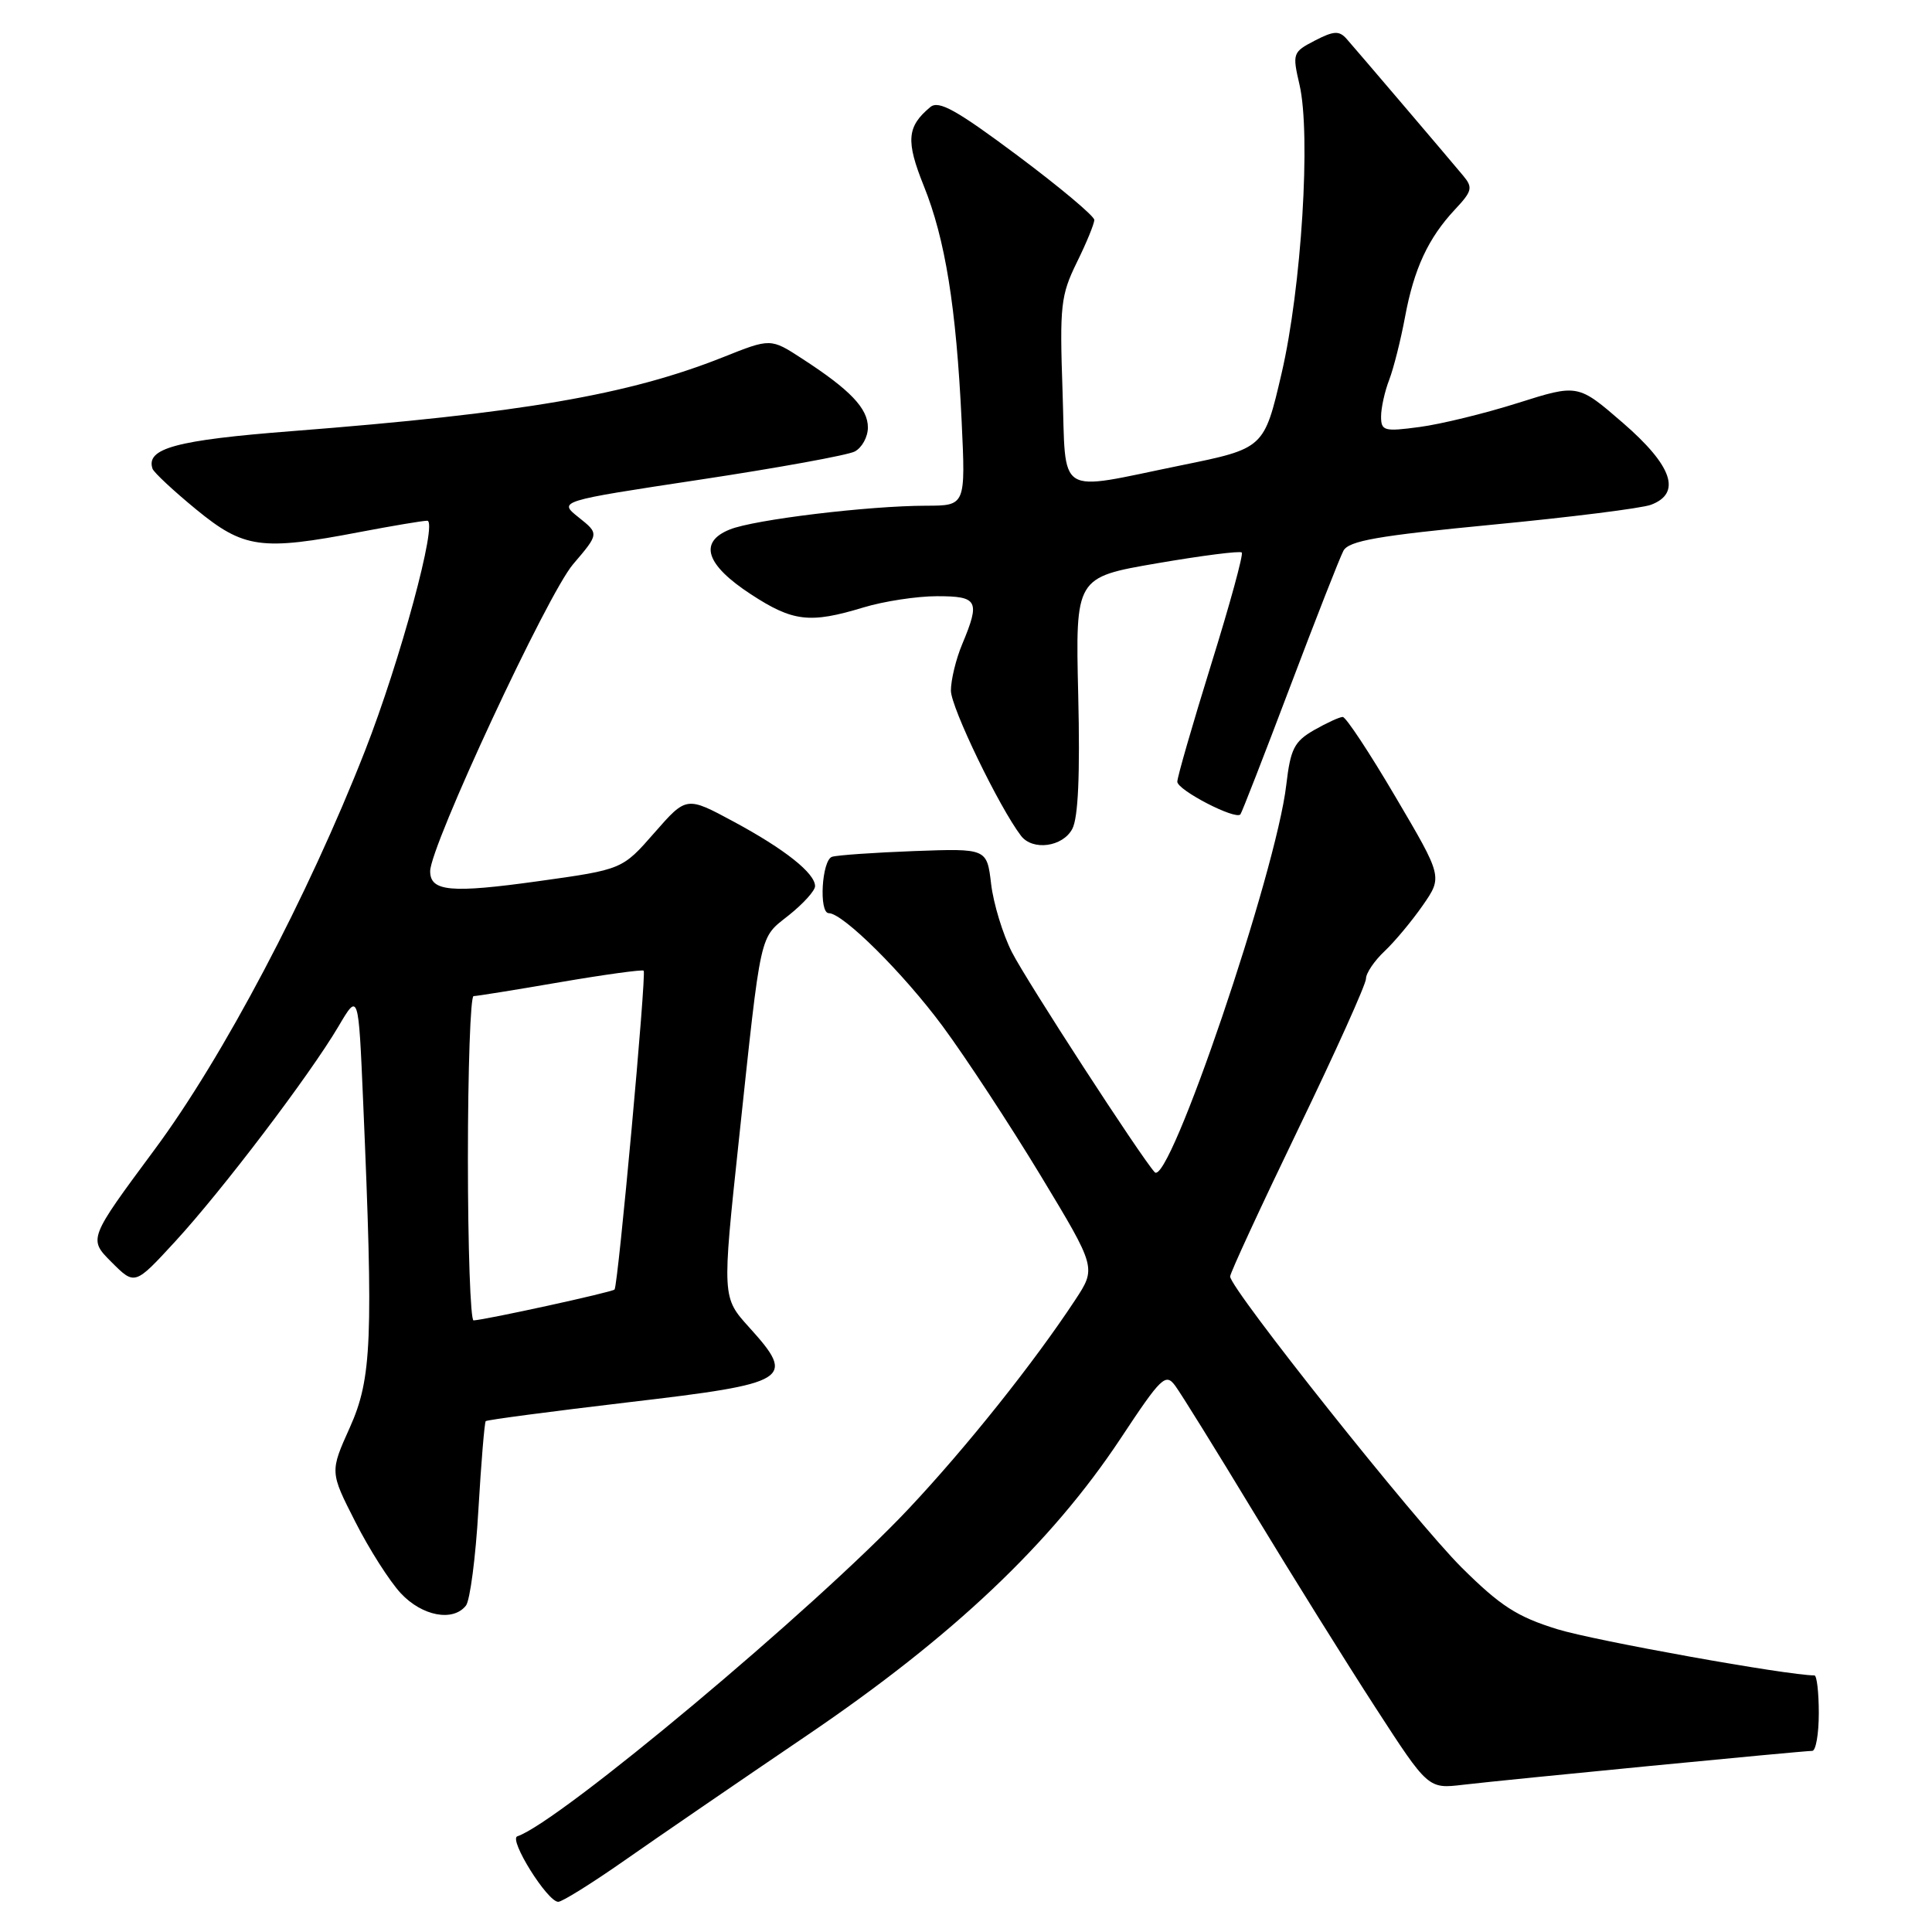 <?xml version="1.0" encoding="UTF-8" standalone="no"?>
<!DOCTYPE svg PUBLIC "-//W3C//DTD SVG 1.1//EN" "http://www.w3.org/Graphics/SVG/1.1/DTD/svg11.dtd" >
<svg xmlns="http://www.w3.org/2000/svg" xmlns:xlink="http://www.w3.org/1999/xlink" version="1.1" viewBox="0 0 256 256">
 <g >
 <path fill="currentColor"
d=" M 82.71 246.55 C 86.99 243.55 97.92 236.06 107.00 229.90 C 126.27 216.82 139.26 204.52 148.47 190.63 C 153.90 182.42 154.45 181.90 155.73 183.63 C 156.49 184.66 161.20 192.25 166.19 200.50 C 171.19 208.75 178.42 220.35 182.26 226.27 C 189.24 237.04 189.24 237.04 193.87 236.49 C 199.46 235.83 238.90 232.00 240.13 232.00 C 240.61 232.00 241.00 229.75 241.00 227.00 C 241.00 224.25 240.74 222.00 240.42 222.00 C 236.88 222.00 211.28 217.40 206.36 215.88 C 201.02 214.23 198.83 212.82 193.67 207.70 C 187.53 201.59 163.00 170.76 163.00 169.14 C 163.00 168.68 167.05 159.92 172.00 149.66 C 176.95 139.41 181.00 130.42 181.00 129.68 C 181.00 128.95 182.11 127.31 183.46 126.04 C 184.81 124.77 187.09 122.03 188.53 119.96 C 191.15 116.18 191.15 116.18 184.91 105.59 C 181.49 99.77 178.34 95.00 177.92 95.00 C 177.50 95.00 175.79 95.79 174.12 96.74 C 171.49 98.26 171.00 99.22 170.44 103.99 C 169.11 115.55 154.88 157.40 153.00 155.32 C 151.11 153.23 136.05 130.02 134.09 126.18 C 132.88 123.81 131.64 119.74 131.33 117.14 C 130.77 112.42 130.77 112.42 121.14 112.77 C 115.84 112.97 110.94 113.31 110.25 113.53 C 108.89 113.97 108.48 121.00 109.82 121.00 C 111.70 121.00 119.72 128.97 124.92 136.00 C 127.99 140.16 133.82 149.05 137.89 155.77 C 145.27 167.99 145.27 167.99 142.47 172.25 C 136.98 180.59 128.07 191.76 120.39 199.93 C 108.00 213.09 74.11 241.46 68.55 243.32 C 67.36 243.71 72.53 252.00 73.97 252.00 C 74.49 252.00 78.42 249.55 82.71 246.55 Z  M 61.74 212.75 C 62.28 212.06 63.03 206.35 63.39 200.05 C 63.76 193.76 64.20 188.47 64.36 188.31 C 64.53 188.14 73.03 187.02 83.26 185.81 C 104.75 183.29 105.53 182.80 99.27 175.88 C 95.68 171.91 95.68 171.91 97.89 151.20 C 100.92 122.84 100.57 124.43 104.54 121.26 C 106.44 119.74 108.00 118.02 108.00 117.42 C 108.00 115.71 103.99 112.52 97.23 108.88 C 90.96 105.50 90.96 105.50 86.71 110.35 C 82.46 115.21 82.46 115.21 71.35 116.76 C 59.72 118.38 57.00 118.13 57.00 115.44 C 57.00 112.12 72.54 78.73 75.94 74.76 C 79.39 70.72 79.39 70.72 76.68 68.56 C 73.97 66.40 73.97 66.40 92.73 63.56 C 103.06 62.00 112.29 60.32 113.25 59.83 C 114.21 59.33 115.00 57.90 115.00 56.64 C 115.00 54.11 112.65 51.65 106.31 47.54 C 102.12 44.81 102.12 44.81 95.81 47.33 C 83.24 52.33 69.08 54.76 38.64 57.13 C 23.33 58.32 19.30 59.41 20.21 62.11 C 20.37 62.59 22.97 65.02 25.99 67.50 C 32.31 72.68 34.61 73.00 47.66 70.50 C 51.97 69.68 56.00 69.00 56.61 69.00 C 58.06 69.00 53.03 87.57 48.36 99.50 C 40.82 118.74 29.55 140.11 20.48 152.33 C 11.71 164.17 11.71 164.17 14.78 167.24 C 17.86 170.32 17.86 170.32 23.18 164.54 C 29.40 157.79 41.04 142.46 44.85 136.00 C 47.50 131.50 47.50 131.50 48.12 146.00 C 49.48 177.55 49.27 182.64 46.36 189.14 C 43.71 195.03 43.71 195.03 47.07 201.63 C 48.91 205.27 51.63 209.53 53.11 211.12 C 55.94 214.15 60.03 214.92 61.74 212.75 Z  M 142.08 109.84 C 142.87 108.38 143.12 102.64 142.87 92.09 C 142.50 76.50 142.50 76.50 153.31 74.64 C 159.25 73.62 164.31 72.97 164.54 73.21 C 164.78 73.44 162.95 80.12 160.48 88.05 C 158.02 95.98 156.00 102.97 156.00 103.58 C 156.00 104.69 163.71 108.68 164.36 107.91 C 164.55 107.68 167.50 100.10 170.92 91.06 C 174.34 82.02 177.53 73.88 178.01 72.98 C 178.72 71.66 182.54 70.99 197.69 69.53 C 208.04 68.54 217.51 67.35 218.75 66.89 C 222.85 65.36 221.62 61.73 215.05 56.04 C 209.09 50.88 209.09 50.88 201.15 53.39 C 196.77 54.78 190.90 56.21 188.10 56.58 C 183.40 57.21 183.00 57.10 183.00 55.19 C 183.00 54.06 183.48 51.86 184.08 50.32 C 184.67 48.77 185.61 45.03 186.17 42.02 C 187.36 35.61 189.24 31.56 192.78 27.77 C 195.08 25.32 195.19 24.85 193.87 23.27 C 191.67 20.63 179.80 6.70 178.44 5.16 C 177.45 4.04 176.74 4.08 174.22 5.38 C 171.29 6.90 171.23 7.07 172.19 11.22 C 173.72 17.79 172.46 38.10 169.82 49.46 C 167.50 59.42 167.50 59.42 156.50 61.66 C 139.69 65.09 141.28 66.09 140.79 51.75 C 140.40 40.49 140.56 39.12 142.68 34.78 C 143.96 32.19 145.00 29.65 145.00 29.14 C 145.00 28.63 140.43 24.80 134.84 20.62 C 126.75 14.58 124.39 13.26 123.28 14.18 C 120.16 16.77 120.01 18.67 122.41 24.64 C 125.25 31.69 126.70 40.67 127.42 55.75 C 127.95 67.00 127.95 67.00 122.73 67.01 C 115.07 67.02 99.93 68.85 96.70 70.16 C 92.54 71.83 93.52 74.84 99.49 78.74 C 105.06 82.38 107.30 82.65 114.41 80.49 C 117.11 79.67 121.50 79.00 124.16 79.00 C 129.59 79.00 129.90 79.60 127.50 85.35 C 126.67 87.32 126.00 90.10 126.00 91.51 C 126.00 93.73 132.40 106.97 135.29 110.75 C 136.83 112.76 140.81 112.23 142.08 109.84 Z  M 62.00 153.50 C 62.00 141.68 62.34 132.00 62.75 131.99 C 63.16 131.99 68.33 131.16 74.24 130.14 C 80.14 129.13 85.12 128.45 85.29 128.62 C 85.68 129.01 81.90 170.35 81.43 170.87 C 81.11 171.22 64.42 174.87 62.75 174.96 C 62.34 174.98 62.00 165.32 62.00 153.50 Z "/>
</g>
</svg>